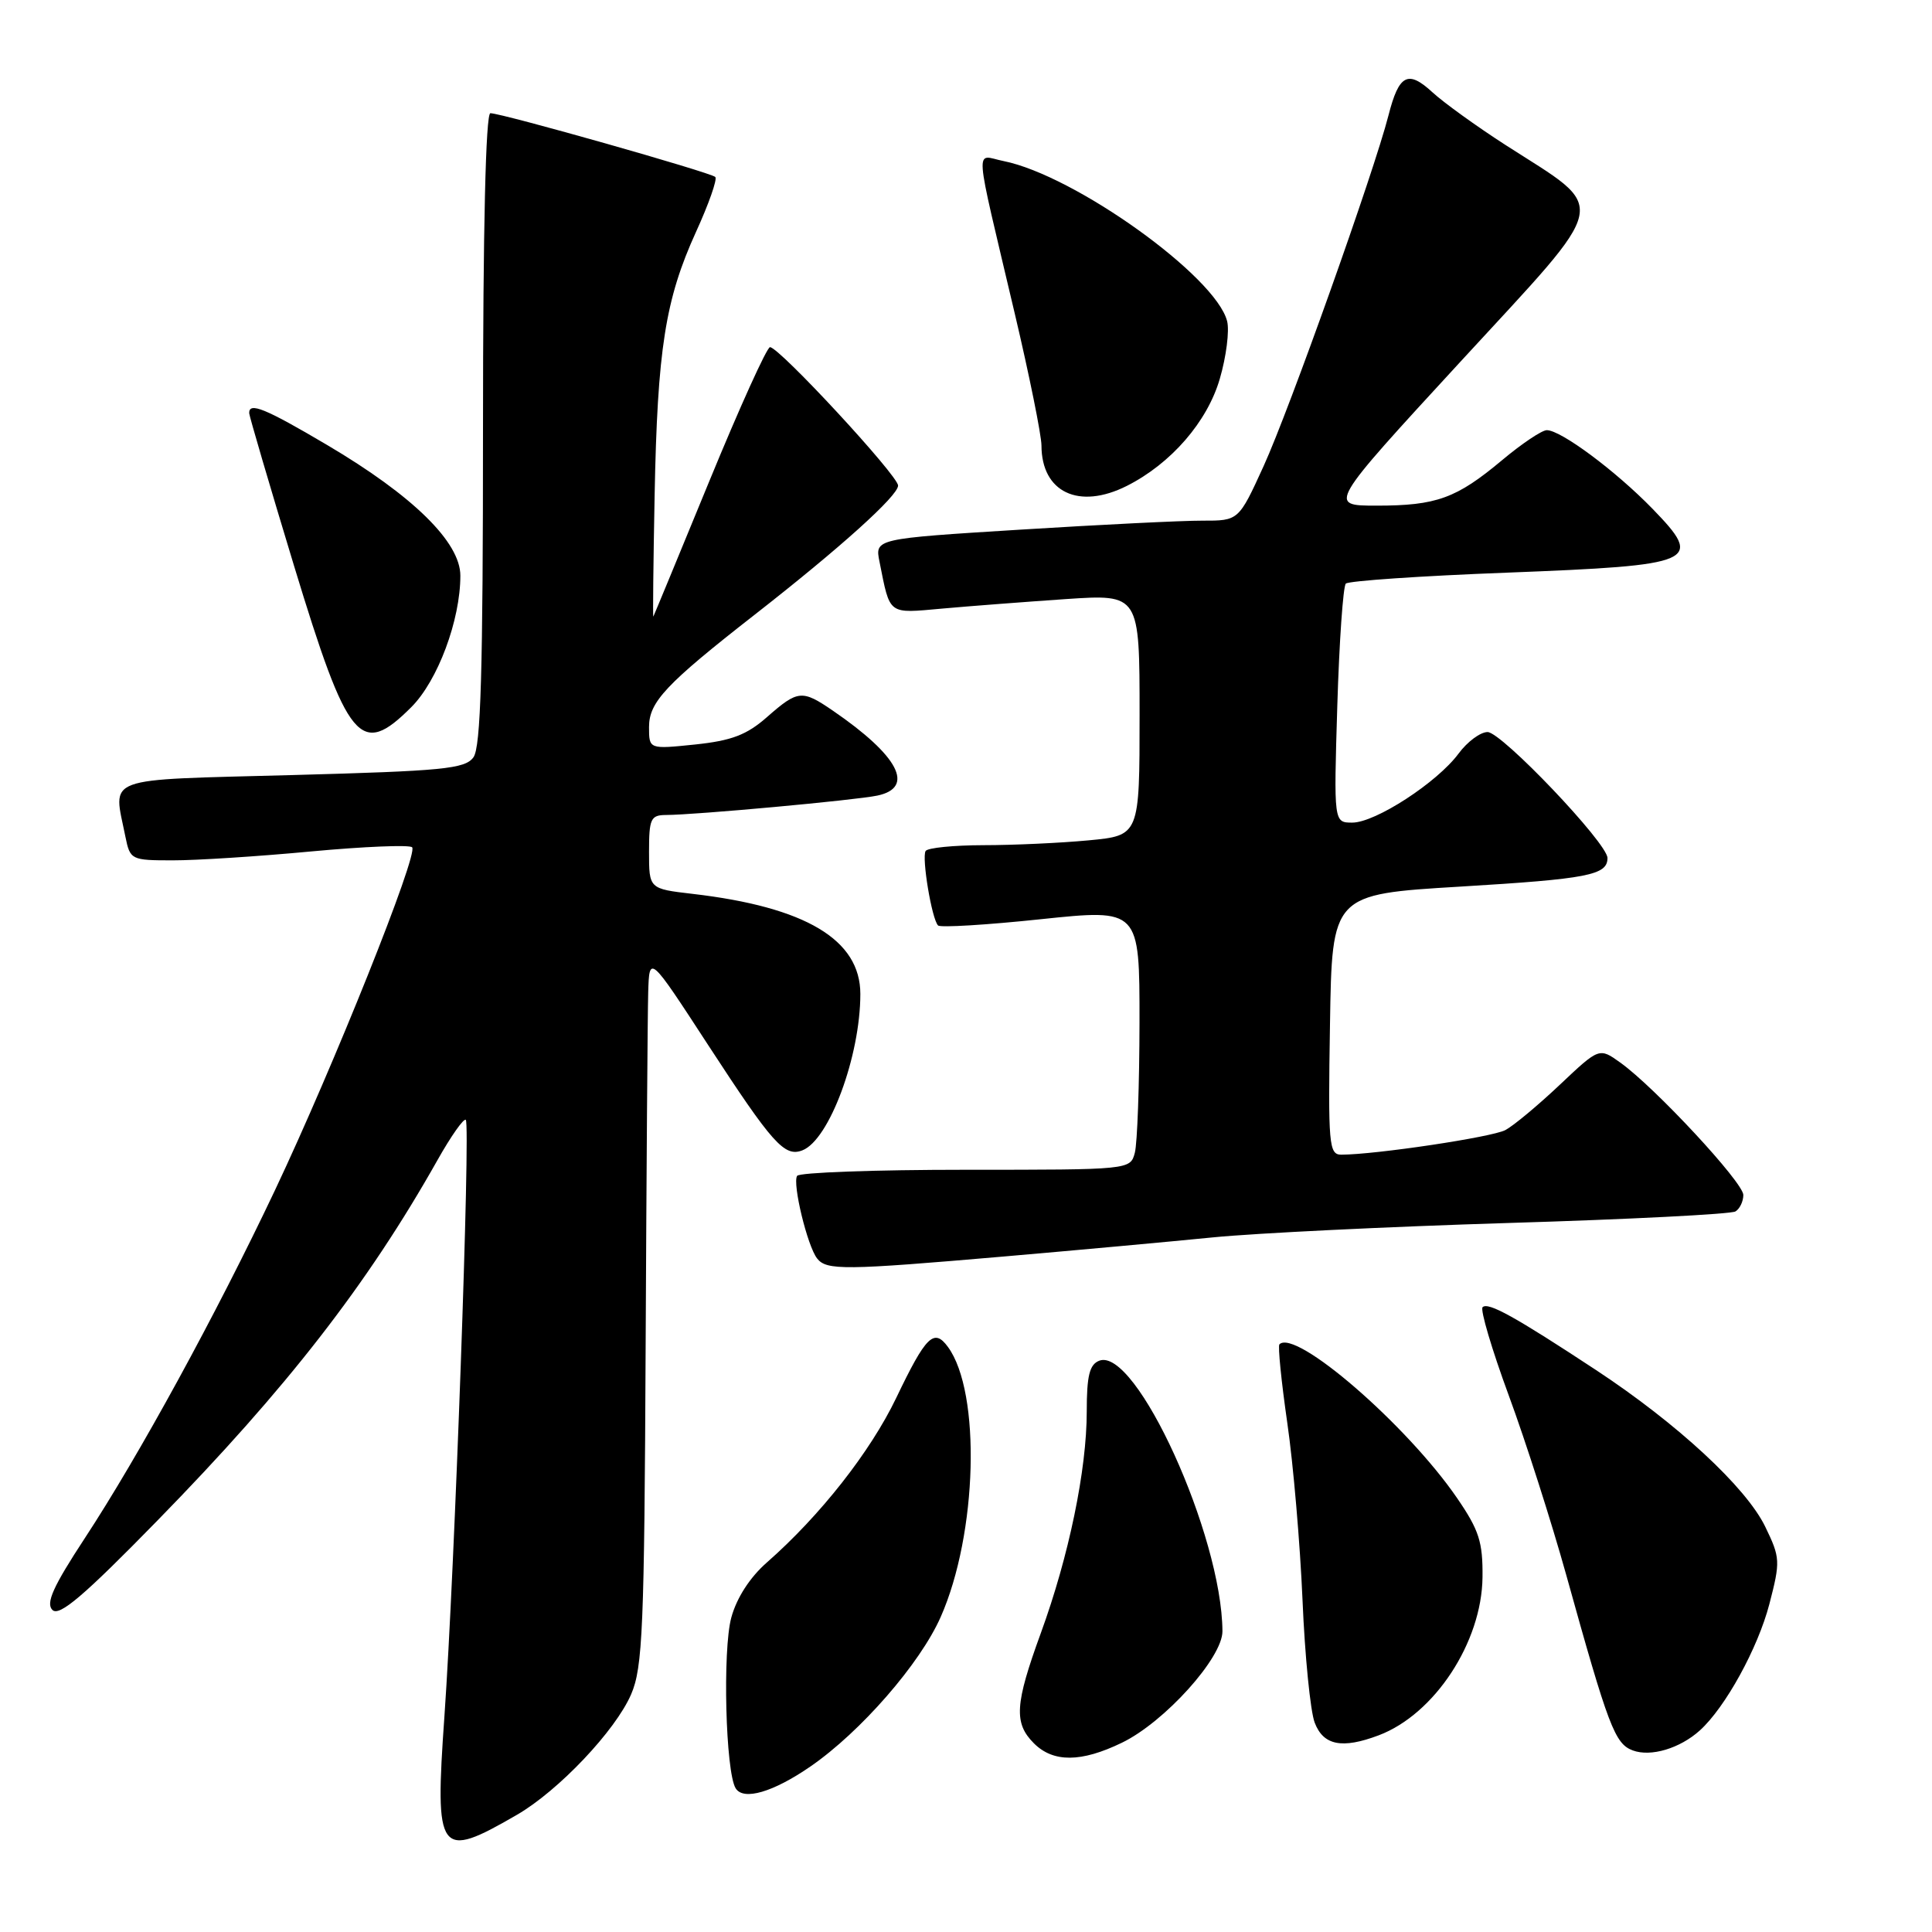 <?xml version="1.0" encoding="UTF-8" standalone="no"?>
<!DOCTYPE svg PUBLIC "-//W3C//DTD SVG 1.1//EN" "http://www.w3.org/Graphics/SVG/1.1/DTD/svg11.dtd" >
<svg xmlns="http://www.w3.org/2000/svg" xmlns:xlink="http://www.w3.org/1999/xlink" version="1.1" viewBox="0 0 256 256">
 <g >
 <path fill="currentColor"
d=" M 68.50 240.47 C 74.01 237.28 81.56 229.31 83.63 224.50 C 85.16 220.95 85.38 215.77 85.55 178.50 C 85.66 155.40 85.81 134.25 85.89 131.50 C 86.04 126.50 86.04 126.50 93.85 138.50 C 102.37 151.57 103.95 153.34 106.31 152.43 C 109.87 151.07 114.00 139.94 114.00 131.71 C 114.00 124.51 106.74 120.18 91.75 118.44 C 86.00 117.77 86.00 117.77 86.00 112.88 C 86.00 108.49 86.22 108.00 88.25 107.99 C 92.13 107.98 113.37 106.03 116.25 105.42 C 121.29 104.36 119.08 100.14 110.35 94.16 C 106.27 91.37 105.73 91.42 101.65 95.00 C 98.95 97.38 96.95 98.14 92.11 98.65 C 86.00 99.28 86.00 99.28 86.00 96.34 C 86.00 93.01 88.22 90.65 100.00 81.45 C 111.32 72.61 119.00 65.70 119.00 64.34 C 119.00 63.02 103.25 46.00 102.03 46.00 C 101.62 46.00 98.00 53.99 93.99 63.75 C 89.98 73.51 86.64 81.59 86.57 81.70 C 86.49 81.81 86.57 74.61 86.74 65.70 C 87.11 46.28 88.15 39.68 92.22 30.74 C 93.92 27.02 95.07 23.74 94.78 23.45 C 94.18 22.85 66.49 15.00 64.98 15.00 C 64.36 15.00 64.00 30.23 64.00 56.81 C 64.00 89.00 63.71 99.02 62.73 100.35 C 61.62 101.88 58.71 102.16 38.73 102.70 C 13.24 103.39 15.00 102.74 16.62 110.88 C 17.24 113.93 17.38 114.00 22.88 114.00 C 25.97 114.01 34.23 113.48 41.23 112.82 C 48.24 112.17 54.26 111.92 54.61 112.27 C 55.47 113.14 44.20 141.30 36.43 157.72 C 28.65 174.15 18.41 192.89 11.23 203.83 C 7.03 210.23 6.04 212.44 6.95 213.33 C 7.86 214.23 11.11 211.46 20.84 201.50 C 37.99 183.96 48.69 170.19 57.98 153.70 C 59.77 150.52 61.46 148.13 61.72 148.39 C 62.36 149.03 60.23 208.37 58.89 227.39 C 57.59 245.79 58.11 246.49 68.50 240.47 Z  M 107.40 234.06 C 114.03 229.49 121.92 220.44 124.65 214.25 C 129.51 203.26 130.02 184.51 125.61 178.48 C 123.76 175.95 122.70 177.00 118.75 185.24 C 115.32 192.38 108.68 200.83 101.62 207.03 C 99.36 209.01 97.61 211.73 96.90 214.34 C 95.73 218.65 96.14 234.80 97.48 236.96 C 98.51 238.63 102.46 237.47 107.40 234.06 Z  M 148.66 230.92 C 154.31 228.19 162.01 219.65 161.98 216.14 C 161.90 203.43 150.52 178.44 145.66 180.30 C 144.37 180.80 144.00 182.27 144.00 187.01 C 144.00 194.78 141.63 206.20 137.92 216.38 C 134.47 225.83 134.32 228.32 137.00 231.00 C 139.56 233.56 143.26 233.54 148.66 230.92 Z  M 225.24 229.29 C 228.62 226.23 232.92 218.41 234.45 212.55 C 235.92 206.88 235.90 206.42 233.91 202.31 C 231.38 197.08 222.27 188.65 211.50 181.55 C 200.73 174.46 197.18 172.49 196.45 173.21 C 196.12 173.55 197.67 178.80 199.91 184.88 C 202.15 190.95 205.58 201.68 207.54 208.71 C 213.13 228.83 213.98 231.06 216.35 231.94 C 218.74 232.83 222.59 231.68 225.24 229.29 Z  M 182.68 229.94 C 190.08 227.15 196.34 217.62 196.44 209.00 C 196.49 204.32 195.99 202.76 193.07 198.50 C 186.42 188.81 171.65 176.02 169.53 178.13 C 169.31 178.35 169.78 183.03 170.57 188.52 C 171.37 194.01 172.27 204.57 172.59 212.00 C 172.90 219.43 173.63 226.74 174.20 228.25 C 175.35 231.28 177.83 231.77 182.68 229.94 Z  M 133.05 166.49 C 142.65 165.66 155.09 164.52 160.71 163.96 C 166.33 163.40 183.97 162.54 199.92 162.05 C 215.87 161.57 229.39 160.88 229.96 160.52 C 230.53 160.17 231.00 159.19 231.00 158.34 C 231.00 156.69 219.29 144.08 214.70 140.80 C 211.91 138.80 211.91 138.80 206.68 143.74 C 203.80 146.46 200.56 149.16 199.47 149.74 C 197.71 150.68 182.28 152.99 177.73 153.00 C 176.09 153.00 175.97 151.70 176.23 135.75 C 176.50 118.50 176.50 118.50 193.50 117.48 C 210.43 116.46 213.00 115.96 213.00 113.69 C 212.99 111.72 198.97 97.00 197.11 97.00 C 196.16 97.00 194.43 98.28 193.27 99.85 C 190.44 103.68 182.25 109.00 179.19 109.00 C 176.73 109.00 176.73 109.00 177.20 93.50 C 177.46 84.97 177.97 77.69 178.33 77.33 C 178.70 76.97 188.30 76.31 199.67 75.88 C 224.88 74.90 225.83 74.49 218.96 67.41 C 214.09 62.40 206.83 57.00 204.96 57.00 C 204.31 57.00 201.64 58.79 199.04 60.97 C 192.98 66.04 190.34 67.00 182.41 67.00 C 175.96 67.00 175.96 67.00 193.55 47.89 C 213.71 25.99 213.28 28.08 199.50 19.22 C 195.65 16.74 191.30 13.60 189.83 12.25 C 186.56 9.23 185.37 9.85 183.98 15.29 C 182.06 22.80 170.84 54.30 167.44 61.75 C 164.13 69.00 164.13 69.00 159.32 68.99 C 156.67 68.98 145.82 69.52 135.21 70.18 C 115.92 71.38 115.92 71.38 116.54 74.44 C 117.97 81.58 117.58 81.29 124.86 80.64 C 128.51 80.31 135.89 79.75 141.25 79.38 C 151.00 78.73 151.00 78.73 151.00 94.72 C 151.00 110.71 151.00 110.71 144.25 111.35 C 140.54 111.70 134.26 111.99 130.31 111.99 C 126.35 112.00 122.91 112.34 122.65 112.76 C 122.11 113.63 123.47 121.81 124.30 122.63 C 124.60 122.93 130.73 122.56 137.92 121.80 C 151.00 120.43 151.00 120.43 150.99 135.46 C 150.98 143.73 150.70 151.51 150.37 152.75 C 149.77 155.00 149.73 155.00 127.94 155.00 C 115.94 155.00 105.89 155.36 105.62 155.81 C 104.98 156.84 106.98 165.10 108.27 166.75 C 109.52 168.35 111.87 168.32 133.05 166.49 Z  M 54.50 93.70 C 58.01 90.19 61.00 82.17 61.00 76.28 C 61.00 71.84 54.72 65.68 43.34 58.96 C 35.13 54.11 32.98 53.23 33.02 54.75 C 33.04 55.16 35.71 64.26 38.96 74.97 C 46.11 98.47 47.75 100.45 54.50 93.70 Z  M 149.30 64.39 C 155.16 61.44 159.98 55.89 161.63 50.19 C 162.49 47.26 162.92 43.82 162.60 42.56 C 161.11 36.62 142.41 23.23 132.97 21.34 C 129.14 20.58 128.97 18.24 134.45 41.50 C 136.40 49.75 137.99 57.64 138.00 59.03 C 138.01 65.23 142.95 67.58 149.30 64.39 Z "/>
</g>
</svg>
